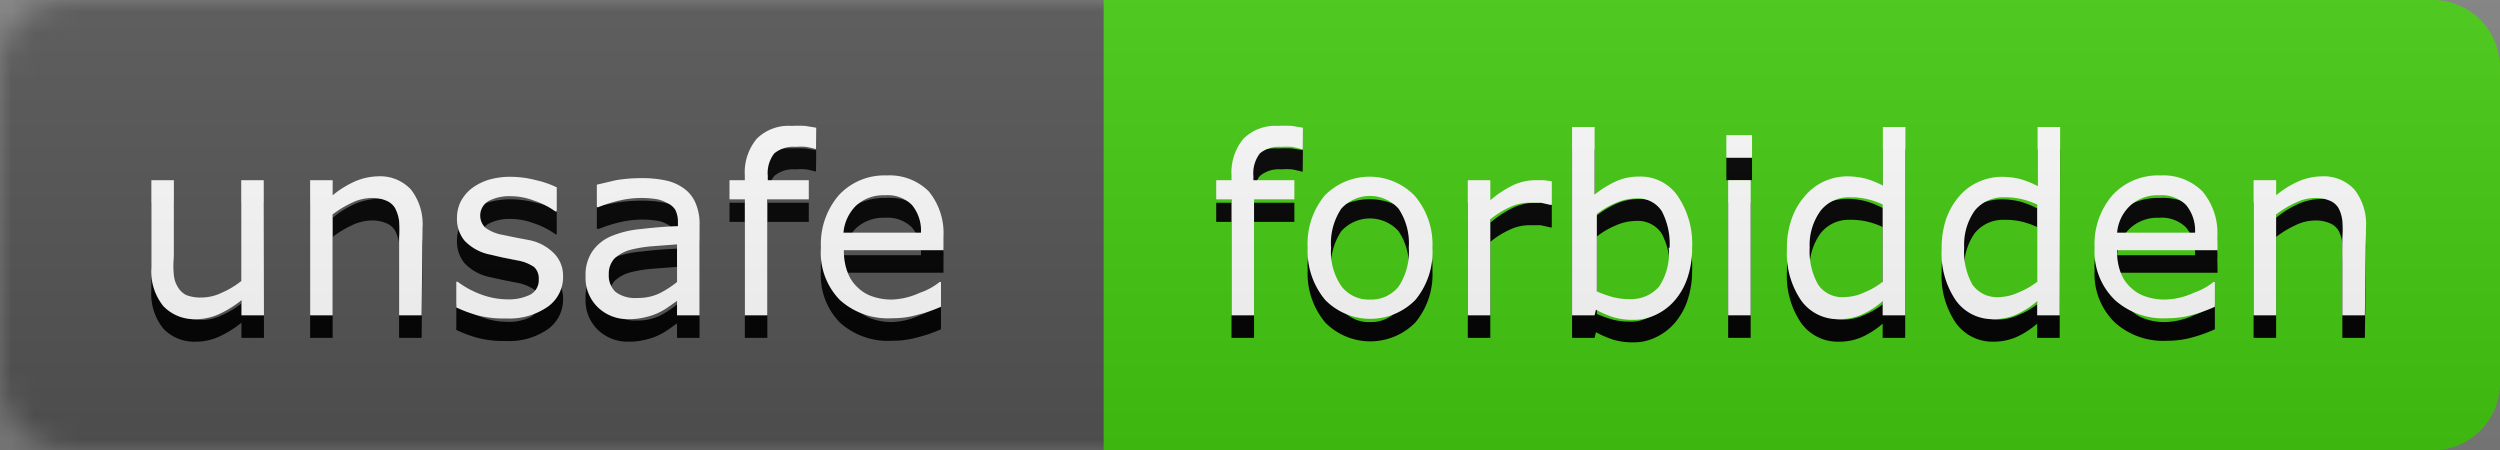 <svg xmlns="http://www.w3.org/2000/svg" xmlns:xlink="http://www.w3.org/1999/xlink" viewBox="0 0 111 20"><rect x="0" y="0" width="111" height="20" fill="#808080" stroke="none"/><defs><style>.a{fill:#fff;}.b{fill:#4c1;}.c{mask:url(#a);}.d{fill:#555;}.e{isolation:isolate;}.f{fill:#010101;}.g{fill:url(#b);}</style><mask id="a" x="0" y="0" width="102" height="20" maskUnits="userSpaceOnUse"><rect class="a" width="102" height="20" rx="3" ry="3"/></mask><linearGradient id="b" x1="-454.95" y1="376.35" x2="-454.95" y2="375.35" gradientTransform="matrix(102, 0, 0, -20, 46460, 7527)" gradientUnits="userSpaceOnUse"><stop offset="0" stop-color="#bbb" stop-opacity="0.1"/><stop offset="1" stop-opacity="0.1"/></linearGradient></defs><title>unsafe-forbidden</title><path class="b" d="M49,0h59.11A3,3,0,0,1,111,3V17a3,3,0,0,1-2.89,3H49Z"/><g class="c"><path class="d" d="M0,0H49V20H0Z"/></g><g class="e"><path class="f" d="M11.72,15h-1v-.67a4.78,4.78,0,0,1-1,.62,2.47,2.47,0,0,1-1,.22,1.9,1.9,0,0,1-1.47-.58,2.46,2.46,0,0,1-.53-1.7V9h1v3.42a5.78,5.78,0,0,0,0,.78,1.16,1.16,0,0,0,.18.55.88.88,0,0,0,.37.35,1.71,1.71,0,0,0,.68.11A2.08,2.08,0,0,0,9.84,14a3.86,3.86,0,0,0,.87-.52V9h1Z"/><path class="f" d="M18.72,15h-1V11.58a6.29,6.29,0,0,0,0-.77,1.74,1.74,0,0,0-.18-.57.79.79,0,0,0-.39-.33,1.54,1.54,0,0,0-.65-.12,2.05,2.05,0,0,0-.87.21,4.48,4.48,0,0,0-.86.52V15h-1V9h1v.67a4.29,4.29,0,0,1,1-.62,2.73,2.73,0,0,1,1-.22,1.86,1.86,0,0,1,1.48.59,2.49,2.49,0,0,1,.51,1.69Z"/><path class="f" d="M25,13.27a1.61,1.61,0,0,1-.68,1.35,3,3,0,0,1-1.85.52A4.63,4.63,0,0,1,21.2,15a5.85,5.85,0,0,1-.94-.35V13.51h.06a4,4,0,0,0,1.06.57,3.34,3.34,0,0,0,1.12.21,2.17,2.17,0,0,0,1.05-.21.73.73,0,0,0,.37-.68.7.7,0,0,0-.2-.54,2,2,0,0,0-.79-.31l-.56-.11-.63-.14a2.13,2.13,0,0,1-1.12-.62,1.52,1.52,0,0,1-.33-1,1.66,1.66,0,0,1,.15-.7,1.86,1.86,0,0,1,.47-.59,2.48,2.48,0,0,1,.76-.4,3.4,3.4,0,0,1,1-.14A4.57,4.57,0,0,1,23.8,9a4.09,4.09,0,0,1,.92.32v1.08h-.06a3.45,3.45,0,0,0-.94-.48,3,3,0,0,0-1.08-.2,2,2,0,0,0-.94.21.75.75,0,0,0-.15,1.19,1.79,1.79,0,0,0,.73.31l.63.13.58.11a2.14,2.14,0,0,1,1.08.56A1.41,1.41,0,0,1,25,13.27Z"/><path class="f" d="M31.06,15h-1v-.64l-.37.26a3,3,0,0,1-.44.26,2.81,2.81,0,0,1-.58.2,2.91,2.91,0,0,1-.77.09,1.89,1.89,0,0,1-1.37-.54A1.81,1.81,0,0,1,26,13.26a1.84,1.84,0,0,1,.3-1.1,1.93,1.93,0,0,1,.83-.67,4.41,4.41,0,0,1,1.32-.32c.51-.06,1.06-.11,1.65-.13v-.16a1.2,1.2,0,0,0-.12-.57.84.84,0,0,0-.35-.35,1.33,1.33,0,0,0-.52-.17,4.31,4.31,0,0,0-1.51.06,6.1,6.1,0,0,0-1,.31H26.5v-1L27.35,9a6.89,6.89,0,0,1,1.1-.09,5.09,5.09,0,0,1,1.1.1,2.11,2.11,0,0,1,.82.36,1.53,1.53,0,0,1,.51.64,2.3,2.3,0,0,1,.18,1Zm-1-1.48V11.85L29,11.93a5.66,5.66,0,0,0-1,.16,1.67,1.67,0,0,0-.71.38,1.13,1.13,0,0,0,.05,1.5,1.46,1.46,0,0,0,.95.26,2.22,2.22,0,0,0,1-.21A4.28,4.28,0,0,0,30.06,13.52Z"/><path class="f" d="M36.23,7.62h0a4.32,4.32,0,0,0-.44-.1,2.79,2.79,0,0,0-.47,0,1.31,1.31,0,0,0-.94.29,1.41,1.41,0,0,0-.29,1V9h1.82v.85H34.07V15h-1V9.85h-.68V9h.68V8.8a2.34,2.34,0,0,1,.53-1.64,2,2,0,0,1,1.54-.57,5.66,5.66,0,0,1,.61,0l.49.08Z"/><path class="f" d="M41.89,12.11H37.47a2.61,2.61,0,0,0,.17,1,1.71,1.71,0,0,0,.46.67,1.68,1.68,0,0,0,.66.39,2.57,2.57,0,0,0,.85.13A3.22,3.22,0,0,0,40.84,14a2.86,2.86,0,0,0,.88-.48h.06v1.1a6.51,6.51,0,0,1-1.05.36,4,4,0,0,1-1.11.15,3.19,3.19,0,0,1-2.33-.81A3,3,0,0,1,36.45,12a3.32,3.32,0,0,1,.8-2.34,2.75,2.75,0,0,1,2.11-.87,2.46,2.46,0,0,1,1.88.71,2.92,2.92,0,0,1,.65,2Zm-1-.78a1.78,1.78,0,0,0-.4-1.23,1.53,1.53,0,0,0-1.2-.43,1.78,1.78,0,0,0-1.29.47,1.92,1.92,0,0,0-.55,1.19Z"/></g><g class="e"><path class="a" d="M11.72,14h-1v-.67a4.78,4.78,0,0,1-1,.62,2.47,2.47,0,0,1-1,.22,1.9,1.9,0,0,1-1.47-.58,2.46,2.46,0,0,1-.53-1.7V8h1v3.42a5.78,5.78,0,0,0,0,.78,1.16,1.16,0,0,0,.18.55.88.88,0,0,0,.37.35,1.71,1.71,0,0,0,.68.11A2.08,2.08,0,0,0,9.84,13a3.86,3.86,0,0,0,.87-.52V8h1Z"/><path class="a" d="M18.72,14h-1V10.58a6.29,6.29,0,0,0,0-.77,1.74,1.74,0,0,0-.18-.57.79.79,0,0,0-.39-.33,1.54,1.54,0,0,0-.65-.12,2.05,2.05,0,0,0-.87.21,4.48,4.48,0,0,0-.86.52V14h-1V8h1v.67a4.29,4.29,0,0,1,1-.62,2.73,2.73,0,0,1,1-.22,1.86,1.86,0,0,1,1.48.59,2.49,2.49,0,0,1,.51,1.69Z"/><path class="a" d="M25,12.27a1.61,1.61,0,0,1-.68,1.35,3,3,0,0,1-1.85.52A4.63,4.63,0,0,1,21.2,14a5.85,5.85,0,0,1-.94-.35V12.51h.06a4,4,0,0,0,1.06.57,3.34,3.34,0,0,0,1.12.21,2.17,2.17,0,0,0,1.05-.21.73.73,0,0,0,.37-.68.7.7,0,0,0-.2-.54,2,2,0,0,0-.79-.31l-.56-.11-.63-.14a2.13,2.13,0,0,1-1.12-.62,1.52,1.52,0,0,1-.33-1,1.66,1.66,0,0,1,.15-.7,1.86,1.86,0,0,1,.47-.59,2.48,2.48,0,0,1,.76-.4,3.4,3.4,0,0,1,1-.14A4.57,4.57,0,0,1,23.8,8a4.09,4.09,0,0,1,.92.32V9.39h-.06a3.45,3.45,0,0,0-.94-.48,3,3,0,0,0-1.08-.2,2,2,0,0,0-.94.21.75.75,0,0,0-.15,1.19,1.79,1.79,0,0,0,.73.31l.63.13.58.11a2.14,2.14,0,0,1,1.08.56A1.41,1.41,0,0,1,25,12.27Z"/><path class="a" d="M31.06,14h-1v-.64l-.37.26a3,3,0,0,1-.44.26,2.81,2.81,0,0,1-.58.2,2.91,2.91,0,0,1-.77.09,1.89,1.89,0,0,1-1.37-.54A1.81,1.81,0,0,1,26,12.26a1.84,1.84,0,0,1,.3-1.1,1.93,1.93,0,0,1,.83-.67,4.41,4.41,0,0,1,1.32-.32c.51-.06,1.06-.11,1.65-.13V9.88a1.2,1.2,0,0,0-.12-.57A.84.84,0,0,0,29.59,9a1.33,1.33,0,0,0-.52-.17,4.31,4.31,0,0,0-1.51.06,6.1,6.1,0,0,0-1,.31H26.5v-1L27.35,8a6.89,6.89,0,0,1,1.1-.09,5.09,5.09,0,0,1,1.1.1,2.11,2.11,0,0,1,.82.36,1.53,1.53,0,0,1,.51.64,2.3,2.3,0,0,1,.18,1Zm-1-1.48V10.85L29,10.93a5.66,5.66,0,0,0-1,.16,1.67,1.67,0,0,0-.71.38,1,1,0,0,0-.26.72,1,1,0,0,0,.31.78,1.46,1.46,0,0,0,.95.26,2.22,2.22,0,0,0,1-.21A4.28,4.28,0,0,0,30.06,12.52Z"/><path class="a" d="M36.23,6.62h0a4.32,4.32,0,0,0-.44-.1,2.79,2.79,0,0,0-.47,0,1.31,1.31,0,0,0-.94.29,1.41,1.41,0,0,0-.29,1V8h1.82v.85H34.07V14h-1V8.85h-.68V8h.68V7.8a2.34,2.34,0,0,1,.53-1.64,2,2,0,0,1,1.54-.57,5.66,5.66,0,0,1,.61,0l.49.08Z"/><path class="a" d="M41.89,11.11H37.47a2.61,2.61,0,0,0,.17,1,1.71,1.71,0,0,0,.46.67,1.68,1.68,0,0,0,.66.39,2.57,2.57,0,0,0,.85.13A3.22,3.22,0,0,0,40.84,13a2.86,2.86,0,0,0,.88-.48h.06v1.1a6.51,6.51,0,0,1-1.05.36,4,4,0,0,1-1.11.15,3.19,3.19,0,0,1-2.33-.81A3,3,0,0,1,36.45,11a3.32,3.32,0,0,1,.8-2.34,2.75,2.75,0,0,1,2.11-.87,2.46,2.46,0,0,1,1.88.71,2.92,2.92,0,0,1,.65,2Zm-1-.78a1.78,1.78,0,0,0-.4-1.23,1.53,1.53,0,0,0-1.2-.43A1.78,1.78,0,0,0,38,9.14a1.92,1.92,0,0,0-.55,1.19Z"/></g><g class="e"><path class="f" d="M57.84,7.62h-.05a4,4,0,0,0-.43-.1,3,3,0,0,0-.48,0,1.31,1.31,0,0,0-.94.29,1.45,1.45,0,0,0-.29,1V9h1.82v.85H55.68V15h-1V9.85H54V9h.68V8.8a2.34,2.34,0,0,1,.53-1.64,2,2,0,0,1,1.54-.57,5.66,5.66,0,0,1,.61,0l.49.08Z"/><path class="f" d="M63.6,12a3.34,3.34,0,0,1-.76,2.32,2.81,2.81,0,0,1-4,0A3.39,3.39,0,0,1,58.06,12a3.36,3.36,0,0,1,.75-2.31,2.79,2.79,0,0,1,4,0A3.32,3.32,0,0,1,63.6,12Zm-1.05,0a2.77,2.77,0,0,0-.45-1.73,1.71,1.71,0,0,0-2.55,0A2.77,2.77,0,0,0,59.1,12a2.68,2.68,0,0,0,.46,1.71,1.52,1.52,0,0,0,1.27.59,1.55,1.55,0,0,0,1.27-.58A2.78,2.78,0,0,0,62.55,12Z"/><path class="f" d="M68.9,10.1h-.05L68.41,10l-.5,0a2,2,0,0,0-.9.21,3.8,3.8,0,0,0-.84.53V15h-1V9h1v.89a4.81,4.81,0,0,1,1.06-.69,2.41,2.41,0,0,1,.94-.2h.38l.35.05Z"/><path class="f" d="M75.13,12a4.07,4.07,0,0,1-.21,1.35,3,3,0,0,1-.57,1,2.51,2.51,0,0,1-.84.63,2.22,2.22,0,0,1-1,.22,3,3,0,0,1-.89-.12,4.6,4.6,0,0,1-.76-.33L70.8,15h-1V6.64h1v3a4.61,4.61,0,0,1,.91-.57,2.44,2.44,0,0,1,1.07-.23,2,2,0,0,1,1.68.82A3.76,3.76,0,0,1,75.13,12Zm-1,0a3.13,3.13,0,0,0-.35-1.63,1.27,1.27,0,0,0-1.15-.56,2.25,2.25,0,0,0-.89.2,3.55,3.55,0,0,0-.84.49v3.44a5.61,5.61,0,0,0,.74.26,3,3,0,0,0,.7.08,1.65,1.65,0,0,0,1.32-.55A2.65,2.65,0,0,0,74.09,12Z"/><path class="f" d="M77.79,8H76.65V7h1.14Zm-.06,7h-1V9h1Z"/><path class="f" d="M84.59,15h-1v-.63a3.63,3.63,0,0,1-.91.59,2.45,2.45,0,0,1-1,.21,2,2,0,0,1-1.71-.83,3.71,3.71,0,0,1-.63-2.29,3.8,3.8,0,0,1,.22-1.36,3,3,0,0,1,.59-1A2.45,2.45,0,0,1,81,9.05a2.51,2.51,0,0,1,1-.22,3.43,3.43,0,0,1,.83.1,4,4,0,0,1,.77.31V6.64h1Zm-1-1.48V10.08a3.33,3.33,0,0,0-.73-.25,3.08,3.08,0,0,0-.7-.07,1.59,1.59,0,0,0-1.32.59A2.58,2.58,0,0,0,80.35,12a3,3,0,0,0,.37,1.63,1.29,1.29,0,0,0,1.17.56,2.12,2.12,0,0,0,.87-.2A3.43,3.43,0,0,0,83.58,13.52Z"/><path class="f" d="M91.45,15h-1v-.63a3.82,3.82,0,0,1-.91.59,2.53,2.53,0,0,1-1,.21,2,2,0,0,1-1.7-.83,3.71,3.71,0,0,1-.63-2.29,4,4,0,0,1,.21-1.36,3.18,3.18,0,0,1,.59-1,2.45,2.45,0,0,1,.85-.62,2.55,2.55,0,0,1,1-.22,3.58,3.58,0,0,1,.84.1,4.27,4.27,0,0,1,.77.31V6.64h1Zm-1-1.48V10.08a3.72,3.72,0,0,0-.73-.25A3.17,3.17,0,0,0,89,9.76a1.62,1.62,0,0,0-1.32.59A2.63,2.63,0,0,0,87.21,12a3,3,0,0,0,.36,1.63,1.32,1.32,0,0,0,1.17.56,2.12,2.12,0,0,0,.87-.2A3.49,3.49,0,0,0,90.44,13.52Z"/><path class="f" d="M98.46,12.11H94a2.61,2.61,0,0,0,.16,1,1.71,1.71,0,0,0,.46.67,1.68,1.68,0,0,0,.66.39,2.57,2.57,0,0,0,.85.13A3.18,3.18,0,0,0,97.4,14a2.86,2.86,0,0,0,.88-.48h.06v1.1a6.51,6.51,0,0,1-1,.36,4,4,0,0,1-1.11.15,3.21,3.21,0,0,1-2.33-.81A3,3,0,0,1,93,12a3.32,3.32,0,0,1,.8-2.34,2.75,2.75,0,0,1,2.12-.87,2.45,2.45,0,0,1,1.87.71,2.87,2.87,0,0,1,.66,2Zm-1-.78a1.78,1.78,0,0,0-.4-1.23,1.53,1.53,0,0,0-1.2-.43,1.78,1.78,0,0,0-1.29.47A1.86,1.86,0,0,0,94,11.33Z"/><path class="f" d="M105,15h-1V11.58a4.75,4.75,0,0,0,0-.77,1.54,1.54,0,0,0-.17-.57.79.79,0,0,0-.39-.33,1.56,1.56,0,0,0-.66-.12,2,2,0,0,0-.86.21,4.48,4.48,0,0,0-.86.52V15h-1V9h1v.67a4.29,4.29,0,0,1,1-.62,2.73,2.73,0,0,1,1-.22,1.86,1.86,0,0,1,1.48.59,2.49,2.49,0,0,1,.51,1.69Z"/></g><g class="e"><path class="a" d="M57.84,6.62h-.05a4,4,0,0,0-.43-.1,3,3,0,0,0-.48,0,1.31,1.31,0,0,0-.94.29,1.45,1.45,0,0,0-.29,1V8h1.82v.85H55.68V14h-1V8.85H54V8h.68V7.8a2.34,2.34,0,0,1,.53-1.64,2,2,0,0,1,1.54-.57,5.66,5.66,0,0,1,.61,0l.49.08Z"/><path class="a" d="M63.6,11a3.34,3.34,0,0,1-.76,2.32,2.81,2.81,0,0,1-4,0A3.39,3.39,0,0,1,58.06,11a3.36,3.36,0,0,1,.75-2.31,2.79,2.79,0,0,1,4,0A3.32,3.32,0,0,1,63.6,11Zm-1.05,0a2.77,2.77,0,0,0-.45-1.73,1.71,1.71,0,0,0-2.55,0A2.77,2.77,0,0,0,59.1,11a2.68,2.68,0,0,0,.46,1.71,1.52,1.52,0,0,0,1.27.59,1.55,1.55,0,0,0,1.27-.58A2.78,2.78,0,0,0,62.55,11Z"/><path class="a" d="M68.9,9.1h-.05L68.41,9l-.5,0a2,2,0,0,0-.9.21,3.8,3.8,0,0,0-.84.53V14h-1V8h1v.89a4.81,4.81,0,0,1,1.06-.69,2.41,2.41,0,0,1,.94-.2h.38l.35.05Z"/><path class="a" d="M75.13,11a4.07,4.07,0,0,1-.21,1.35,3,3,0,0,1-.57,1,2.51,2.51,0,0,1-.84.63,2.22,2.22,0,0,1-1,.22,3,3,0,0,1-.89-.12,4.6,4.6,0,0,1-.76-.33L70.8,14h-1V5.64h1v3a4.61,4.61,0,0,1,.91-.57,2.44,2.44,0,0,1,1.07-.23,2,2,0,0,1,1.68.82A3.76,3.76,0,0,1,75.13,11Zm-1,0a3.13,3.13,0,0,0-.35-1.63,1.27,1.27,0,0,0-1.15-.56,2.25,2.25,0,0,0-.89.2,3.55,3.55,0,0,0-.84.49v3.44a5.61,5.61,0,0,0,.74.26,3,3,0,0,0,.7.08,1.65,1.65,0,0,0,1.32-.55A2.65,2.65,0,0,0,74.09,11Z"/><path class="a" d="M77.79,7H76.65V6h1.14Zm-.06,7h-1V8h1Z"/><path class="a" d="M84.59,14h-1v-.63a3.63,3.63,0,0,1-.91.59,2.45,2.45,0,0,1-1,.21,2,2,0,0,1-1.71-.83,3.71,3.71,0,0,1-.63-2.29,3.8,3.8,0,0,1,.22-1.36,3,3,0,0,1,.59-1A2.45,2.45,0,0,1,81,8.05a2.51,2.51,0,0,1,1-.22,3.43,3.43,0,0,1,.83.1,4,4,0,0,1,.77.31V5.64h1Zm-1-1.48V9.08a3.33,3.33,0,0,0-.73-.25,3.08,3.08,0,0,0-.7-.07,1.59,1.59,0,0,0-1.32.59A2.58,2.58,0,0,0,80.35,11a3,3,0,0,0,.37,1.63,1.29,1.29,0,0,0,1.17.56,2.12,2.12,0,0,0,.87-.2A3.43,3.43,0,0,0,83.58,12.52Z"/><path class="a" d="M91.45,14h-1v-.63a3.82,3.82,0,0,1-.91.59,2.53,2.53,0,0,1-1,.21,2,2,0,0,1-1.7-.83,3.71,3.71,0,0,1-.63-2.29,4,4,0,0,1,.21-1.36,3.18,3.18,0,0,1,.59-1,2.45,2.45,0,0,1,.85-.62,2.55,2.55,0,0,1,1-.22,3.58,3.58,0,0,1,.84.1,4.27,4.27,0,0,1,.77.31V5.64h1Zm-1-1.48V9.08a3.72,3.72,0,0,0-.73-.25A3.17,3.17,0,0,0,89,8.76a1.62,1.62,0,0,0-1.32.59A2.63,2.63,0,0,0,87.21,11a3,3,0,0,0,.36,1.63,1.32,1.32,0,0,0,1.17.56,2.12,2.12,0,0,0,.87-.2A3.49,3.49,0,0,0,90.44,12.52Z"/><path class="a" d="M98.46,11.11H94a2.61,2.61,0,0,0,.16,1,1.71,1.71,0,0,0,.46.67,1.68,1.68,0,0,0,.66.39,2.57,2.57,0,0,0,.85.13A3.18,3.18,0,0,0,97.4,13a2.86,2.86,0,0,0,.88-.48h.06v1.1a6.51,6.51,0,0,1-1,.36,4,4,0,0,1-1.11.15,3.21,3.21,0,0,1-2.33-.81A3,3,0,0,1,93,11a3.32,3.32,0,0,1,.8-2.34,2.75,2.75,0,0,1,2.12-.87,2.45,2.45,0,0,1,1.87.71,2.87,2.87,0,0,1,.66,2Zm-1-.78a1.78,1.78,0,0,0-.4-1.23,1.53,1.53,0,0,0-1.2-.43,1.78,1.78,0,0,0-1.29.47A1.86,1.86,0,0,0,94,10.33Z"/><path class="a" d="M105,14h-1V10.58a4.75,4.75,0,0,0,0-.77,1.54,1.54,0,0,0-.17-.57.79.79,0,0,0-.39-.33,1.56,1.56,0,0,0-.66-.12,2,2,0,0,0-.86.21,4.48,4.48,0,0,0-.86.52V14h-1V8h1v.67a4.29,4.29,0,0,1,1-.62,2.73,2.73,0,0,1,1-.22,1.86,1.86,0,0,1,1.48.59,2.49,2.49,0,0,1,.51,1.69Z"/></g><path class="g" d="M111,0V20H0V0"/></svg>
